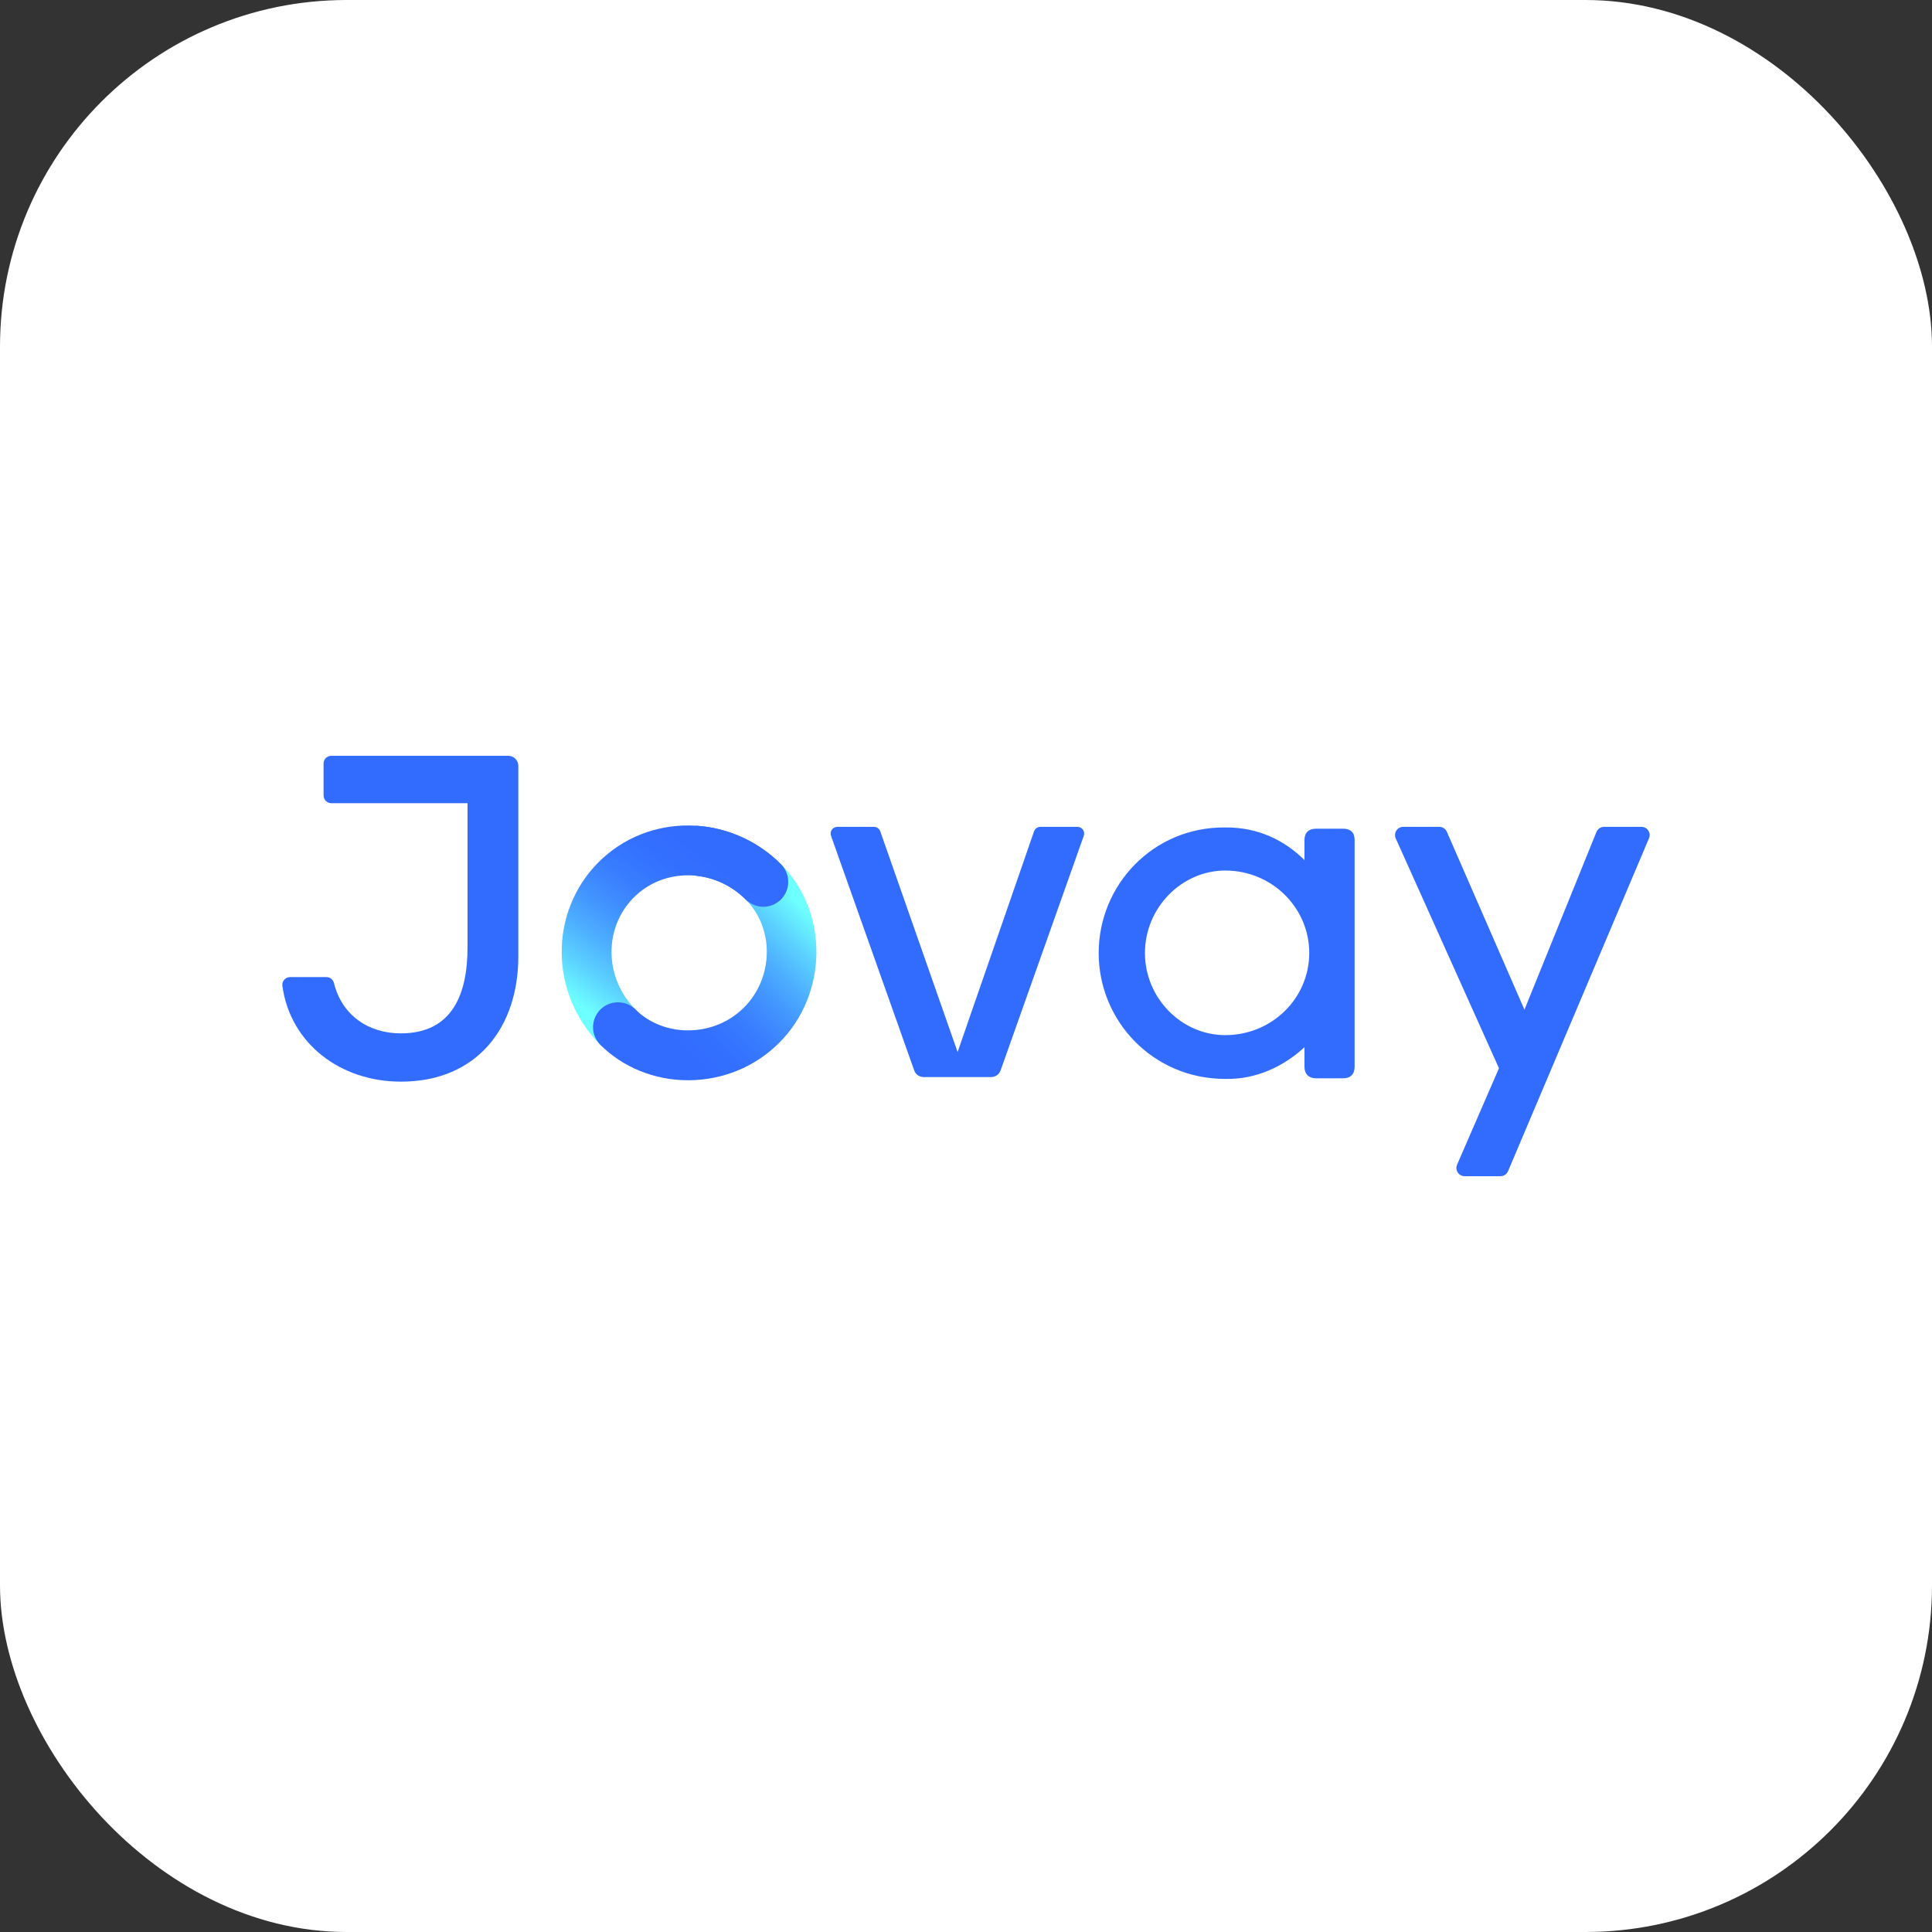 <?xml version="1.0" encoding="UTF-8"?>
<svg id="_图层_2" data-name="图层_2" xmlns="http://www.w3.org/2000/svg" xmlns:xlink="http://www.w3.org/1999/xlink" viewBox="0 0 612 612">
  <rect x="0" y="0" width="612" height="612" fill="#333333" stroke="none"/>
  <defs>
    <style>
      .cls-1 {
        fill: none;
      }

      .cls-2 {
        fill: url(#_未命名的渐变_15-2);
      }

      .cls-3 {
        fill: url(#_未命名的渐变_8420);
      }

      .cls-4 {
        fill: url(#_未命名的渐变_8420-3);
      }

      .cls-5 {
        fill: url(#_未命名的渐变_8420-2);
      }

      .cls-6 {
        fill: url(#_未命名的渐变_8420-4);
      }

      .cls-7 {
        fill: #fff;
      }

      .cls-8 {
        fill: url(#_未命名的渐变_15);
      }

      .cls-9 {
        clip-path: url(#clippath);
      }
    </style>
    <linearGradient id="_未命名的渐变_8420" data-name="未命名的渐变 8420" x1="534.89" y1="302.56" x2="108.8" y2="300.59" gradientUnits="userSpaceOnUse">
      <stop offset="0" stop-color="#326cff"/>
      <stop offset="1" stop-color="#326cff"/>
    </linearGradient>
    <linearGradient id="_未命名的渐变_8420-2" data-name="未命名的渐变 8420" x1="534.82" y1="317.45" x2="108.73" y2="315.49" xlink:href="#_未命名的渐变_8420"/>
    <linearGradient id="_未命名的渐变_8420-3" data-name="未命名的渐变 8420" x1="534.89" y1="302.61" x2="108.8" y2="300.65" xlink:href="#_未命名的渐变_8420"/>
    <linearGradient id="_未命名的渐变_8420-4" data-name="未命名的渐变 8420" x1="534.93" y1="292.83" x2="108.85" y2="290.87" xlink:href="#_未命名的渐变_8420"/>
    <linearGradient id="_未命名的渐变_15" data-name="未命名的渐变 15" x1="187.73" y1="321.63" x2="234.48" y2="256.32" gradientUnits="userSpaceOnUse">
      <stop offset="0" stop-color="#6effff"/>
      <stop offset=".13" stop-color="#5cd3ff"/>
      <stop offset=".26" stop-color="#4daeff"/>
      <stop offset=".39" stop-color="#4191ff"/>
      <stop offset=".52" stop-color="#387cff"/>
      <stop offset=".65" stop-color="#3370ff"/>
      <stop offset=".77" stop-color="#326cff"/>
      <stop offset="1" stop-color="#326cff"/>
    </linearGradient>
    <linearGradient id="_未命名的渐变_15-2" data-name="未命名的渐变 15" x1="255.25" y1="288.4" x2="201.45" y2="341.84" xlink:href="#_未命名的渐变_15"/>
    <clipPath id="clippath">
      <rect class="cls-1" x="220.54" y="250.72" width="42.58" height="46.66"/>
    </clipPath>
  </defs>
  <g id="_图层_2-2" data-name="图层_2">
    <g>
      <rect class="cls-7" x="0" y="0" width="612" height="612" rx="109.81" ry="109.81"/>
      <g>
        <g>
          <g>
            <path class="cls-3" d="M292.57,341.18c-1.34,0-2.54-.84-2.98-2.11l-26.36-74.34c-.47-1.38.56-2.81,2.02-2.81h11.59c.92,0,1.74.59,2.02,1.47l24.48,69.86,24.2-69.86c.28-.88,1.1-1.47,2.03-1.47h11.73c1.46,0,2.48,1.43,2.02,2.81l-26.36,74.34c-.45,1.26-1.64,2.11-2.98,2.11h-21.4Z"/>
            <path class="cls-5" d="M474.83,338.39l-32.71-72.83c-.75-1.72.51-3.64,2.38-3.64h11.44c1.04,0,1.99.62,2.39,1.58l24.57,56.34,22.81-56.3c.4-.98,1.35-1.62,2.41-1.62h11.85c1.86,0,3.12,1.9,2.39,3.61l-44.65,105.46c-.41.96-1.35,1.59-2.39,1.59h-11.38c-1.88,0-3.13-1.92-2.38-3.64l13.27-30.55Z"/>
          </g>
          <path class="cls-4" d="M425.48,262.51h-8.64c-2.21,0-3.62,1.21-3.62,3.52v6.43c-6.13-6.13-14.57-10.45-25.11-10.35-22.9-.2-40.08,18.28-40.08,39.78s17.18,39.88,40.08,39.88c9.95.2,18.58-4.02,25.11-10.05v6.23c0,2.31,1.41,3.62,3.62,3.62h8.64c2.31,0,3.62-1.31,3.62-3.62v-71.93c0-2.31-1.31-3.52-3.62-3.52ZM388.11,327.9c-13.76,0-25.42-11.65-25.42-26.02s11.65-26.12,25.42-26.12c14.87,0,26.62,11.85,26.62,26.12s-11.75,26.02-26.62,26.02Z"/>
          <path class="cls-6" d="M126.95,342.64c24.34,0,37.24-17.42,37.24-39.64v-60.4c0-1.76-1.44-3.19-3.19-3.19h-56.05c-1.36,0-2.45,1.1-2.45,2.45v10.12c0,1.36,1.1,2.45,2.45,2.45h43.15v45.64c0,14.63-4.66,27.27-21.15,27.27-10.28,0-18.68-5.8-21.16-15.94-.27-1.1-1.25-1.89-2.38-1.89h-11.52c-1.48,0-2.64,1.3-2.44,2.77,2.49,18.28,18.37,30.35,37.5,30.35Z"/>
        </g>
        <path class="cls-8" d="M195.75,333.28c-2.02,0-4.04-.77-5.58-2.31-16.11-16.11-16.35-42.07-.55-57.87,15.74-15.74,41.66-15.45,57.76.66,3.08,3.08,3.08,8.09,0,11.17-3.08,3.08-8.08,3.08-11.17,0-9.95-9.95-25.84-10.24-35.42-.66-9.65,9.65-9.4,25.59.55,35.53,3.08,3.08,3.08,8.09,0,11.17-1.54,1.54-3.56,2.31-5.58,2.31Z"/>
        <path class="cls-2" d="M217.92,342.19c-10.52,0-20.61-4.07-27.75-11.22-3.08-3.08-3.08-8.08,0-11.17,3.08-3.08,8.08-3.08,11.17,0,4.26,4.26,10.43,6.67,16.87,6.59,6.67-.08,12.87-2.65,17.46-7.24,9.42-9.42,9.67-25.09.55-34.22-3.08-3.08-3.08-8.09,0-11.17,3.08-3.08,8.08-3.08,11.17,0,15.18,15.18,14.93,41.08-.55,56.56-7.53,7.53-17.63,11.74-28.45,11.87-.16,0-.31,0-.47,0Z"/>
        <g class="cls-9">
          <path class="cls-8" d="M195.75,333.28c-2.02,0-4.04-.77-5.58-2.31-16.11-16.11-16.35-42.07-.55-57.87,15.74-15.74,41.66-15.45,57.76.66,3.08,3.08,3.08,8.09,0,11.17-3.08,3.08-8.08,3.08-11.17,0-9.95-9.95-25.84-10.24-35.42-.66-9.65,9.65-9.4,25.59.55,35.53,3.08,3.08,3.08,8.09,0,11.17-1.54,1.54-3.56,2.31-5.58,2.31Z"/>
        </g>
      </g>
    </g>
  </g>
</svg>